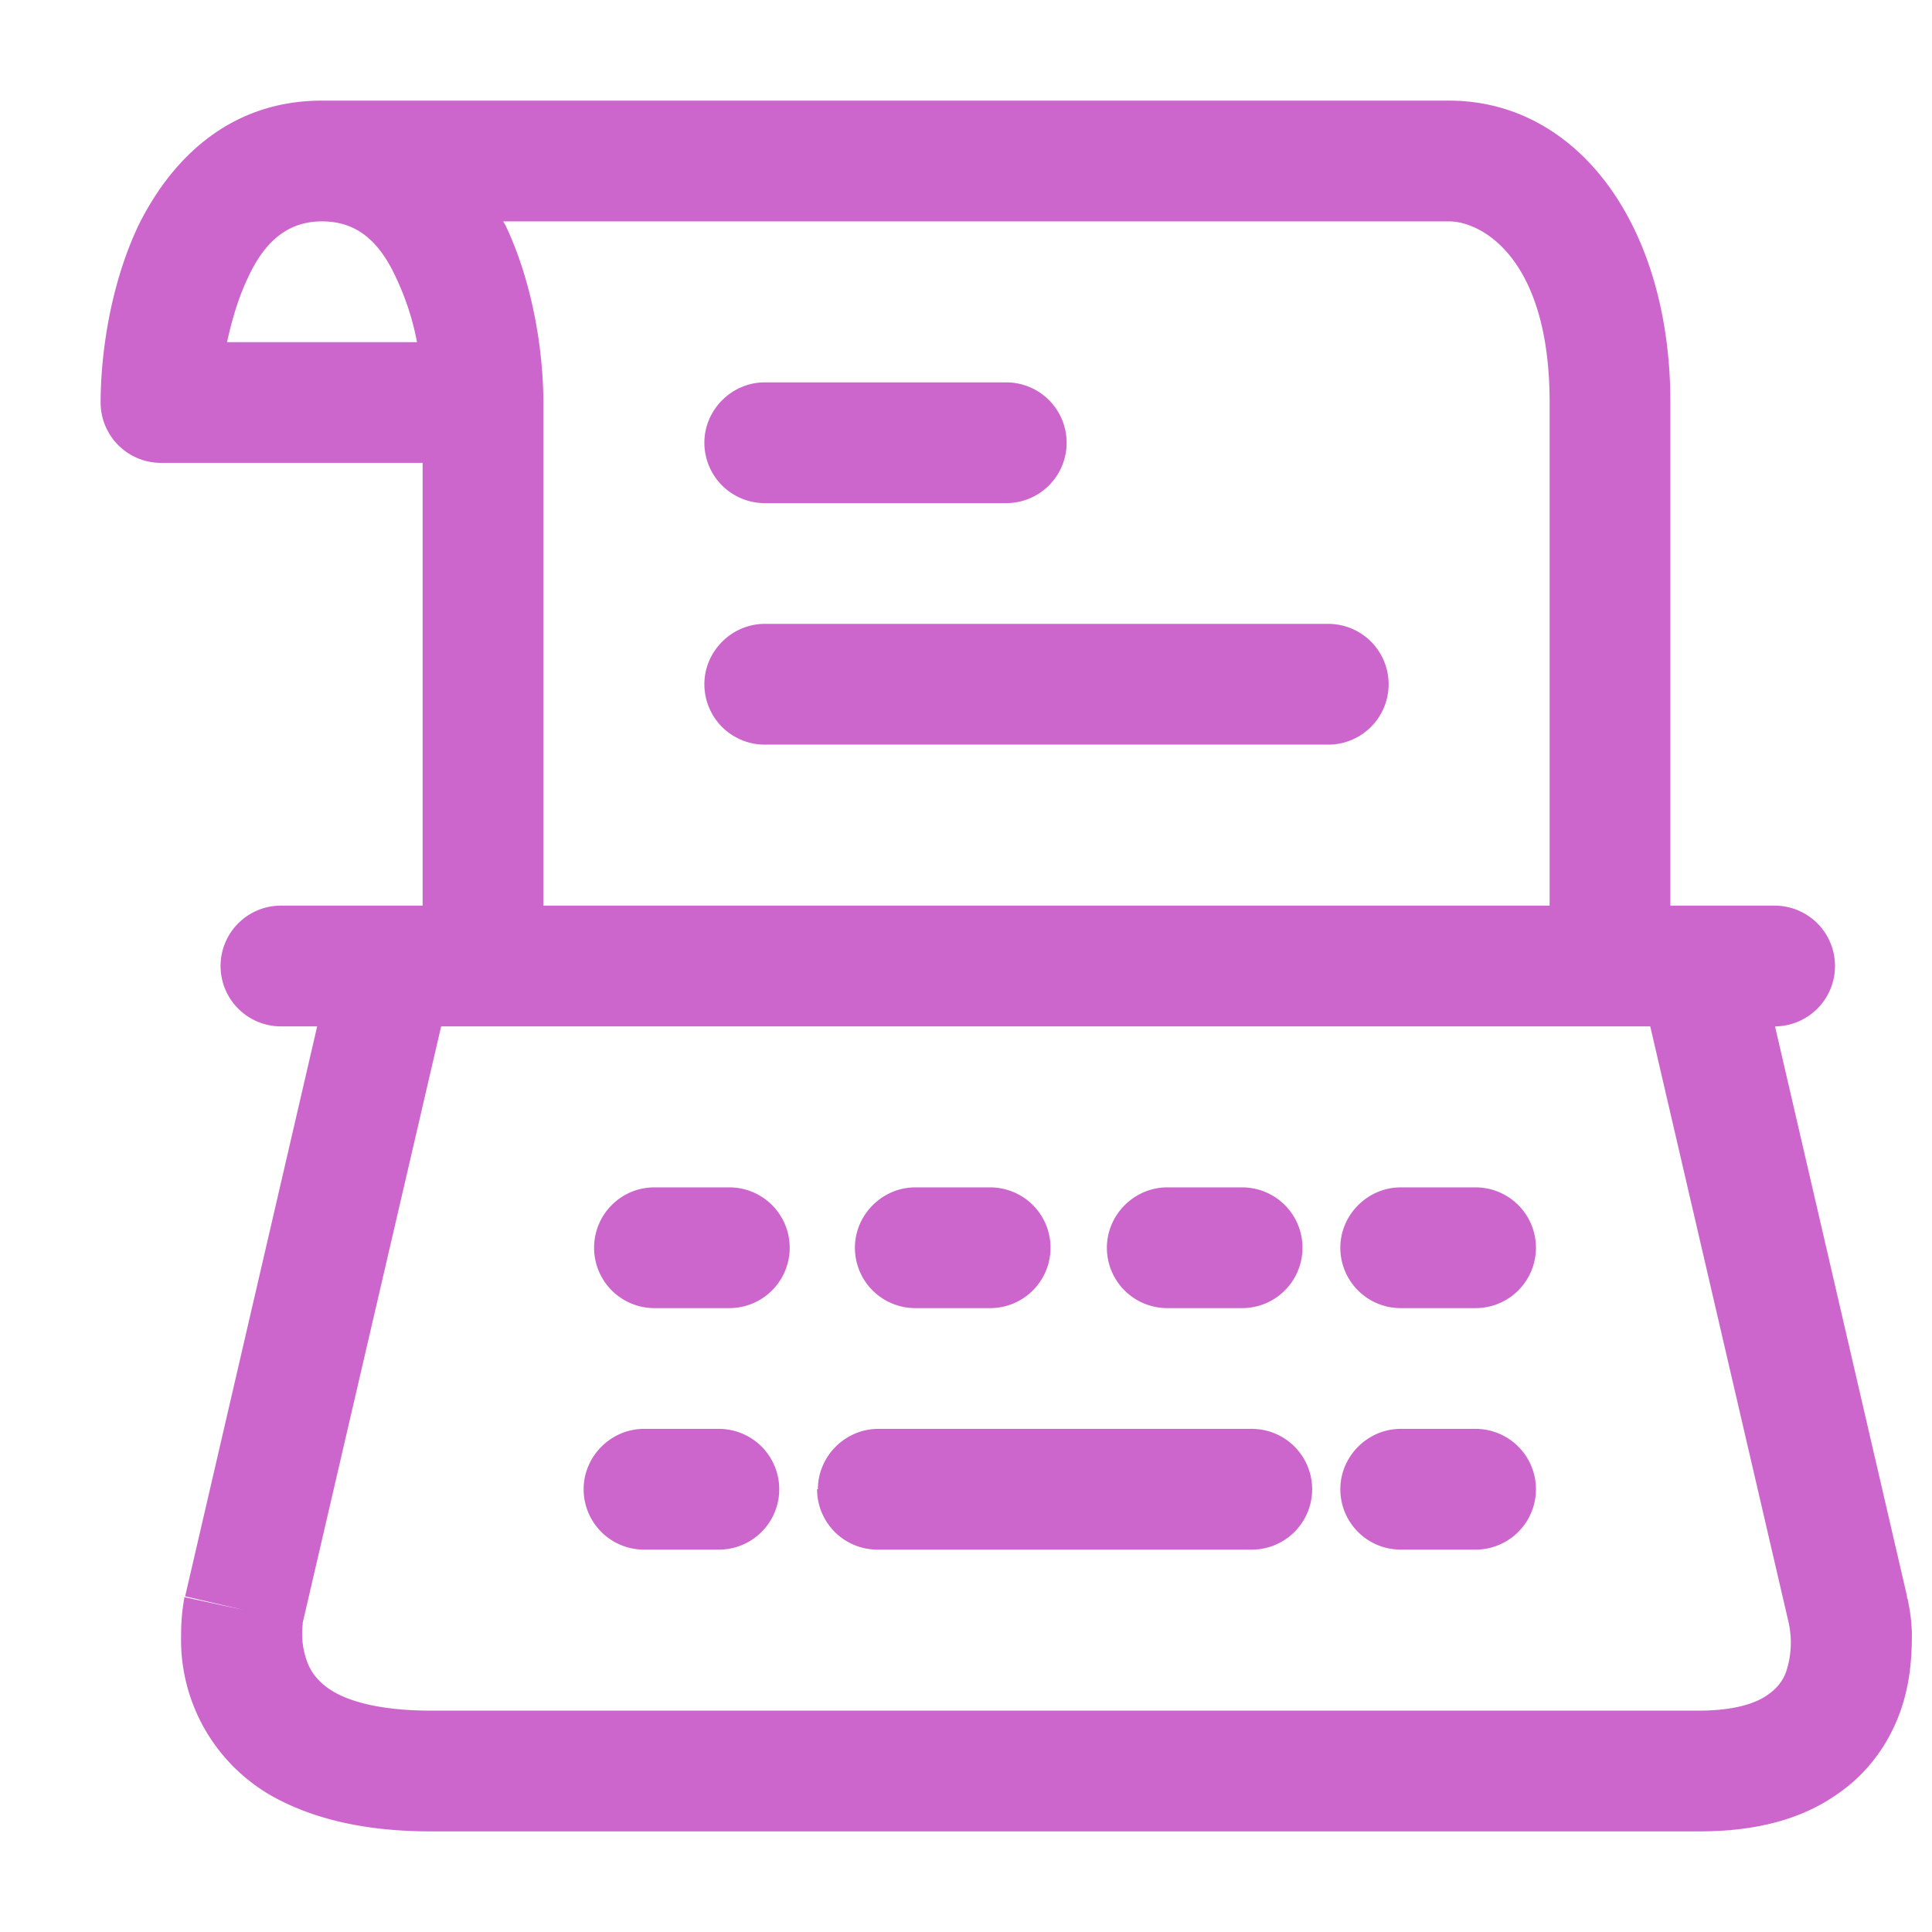 <svg xmlns="http://www.w3.org/2000/svg" fill="none" viewBox="0 0 24 24"><path fill="#C6C" fill-rule="evenodd" d="M1.72 2.8C2.1 2.03 2.81 1.25 4 1.25h14c1.6 0 2.75 1.55 2.75 3.75v6.25h1.29a.75.75 0 0 1 .01 1.5l1.64 7.08-.41.1.41-.1v.02l.01.02v.01a2.2 2.2 0 0 1 .05.4c0 .25-.01.6-.14.97s-.38.77-.82 1.06c-.44.3-1 .44-1.68.44H5.35c-.78 0-1.4-.14-1.9-.4a2.23 2.23 0 0 1-1.2-2.04 2.49 2.49 0 0 1 .04-.46v-.01l.74.16-.73-.17 1.64-7.08h-.45a.75.75 0 0 1 0-1.5h1.76v-5.5H2A.75.75 0 0 1 1.25 5c0-.57.11-1.44.47-2.2Zm3.46 1.45a3.3 3.3 0 0 0-.26-.8c-.22-.48-.51-.7-.92-.7-.4 0-.7.22-.92.7-.12.25-.2.53-.26.8h2.36Zm1.07-1.5.03.05c.36.76.47 1.63.47 2.2v6.25h12.5V5c0-1.8-.85-2.25-1.25-2.25H6.25Zm-.77 10-1.72 7.41v.02a1 1 0 0 0 .07.5c.05.11.14.24.34.35.2.11.57.22 1.18.22H21.1c.47 0 .72-.1.85-.19.12-.08.2-.18.24-.3a1.15 1.15 0 0 0 .03-.6l-1.72-7.41H5.48ZM8.75 5.5c0-.41.34-.75.75-.75h3a.75.75 0 0 1 0 1.5h-3a.75.75 0 0 1-.75-.75Zm0 3c0-.41.34-.75.75-.75h7a.75.75 0 0 1 0 1.5h-7a.75.75 0 0 1-.75-.75Zm-1.37 7c0-.41.33-.75.75-.75h.93a.75.75 0 0 1 0 1.5h-.93a.75.75 0 0 1-.75-.75Zm3.24 0c0-.41.34-.75.75-.75h.93a.75.75 0 0 1 0 1.5h-.93a.75.75 0 0 1-.75-.75Zm3.13 0c0-.41.34-.75.75-.75h.93a.75.75 0 0 1 0 1.5h-.93a.75.75 0 0 1-.75-.75Zm2.9 0c0-.41.34-.75.75-.75h.93a.75.75 0 0 1 0 1.5h-.93a.75.75 0 0 1-.75-.75Zm-9.4 3c0-.41.34-.75.75-.75h.93a.75.75 0 0 1 0 1.5H8a.75.75 0 0 1-.75-.75Zm2.91 0c0-.41.34-.75.75-.75h4.64a.75.75 0 0 1 0 1.5H10.9a.75.75 0 0 1-.75-.75Zm6.49 0c0-.41.34-.75.75-.75h.93a.75.75 0 0 1 0 1.5h-.93a.75.75 0 0 1-.75-.75Z" clip-rule="evenodd"/></svg>